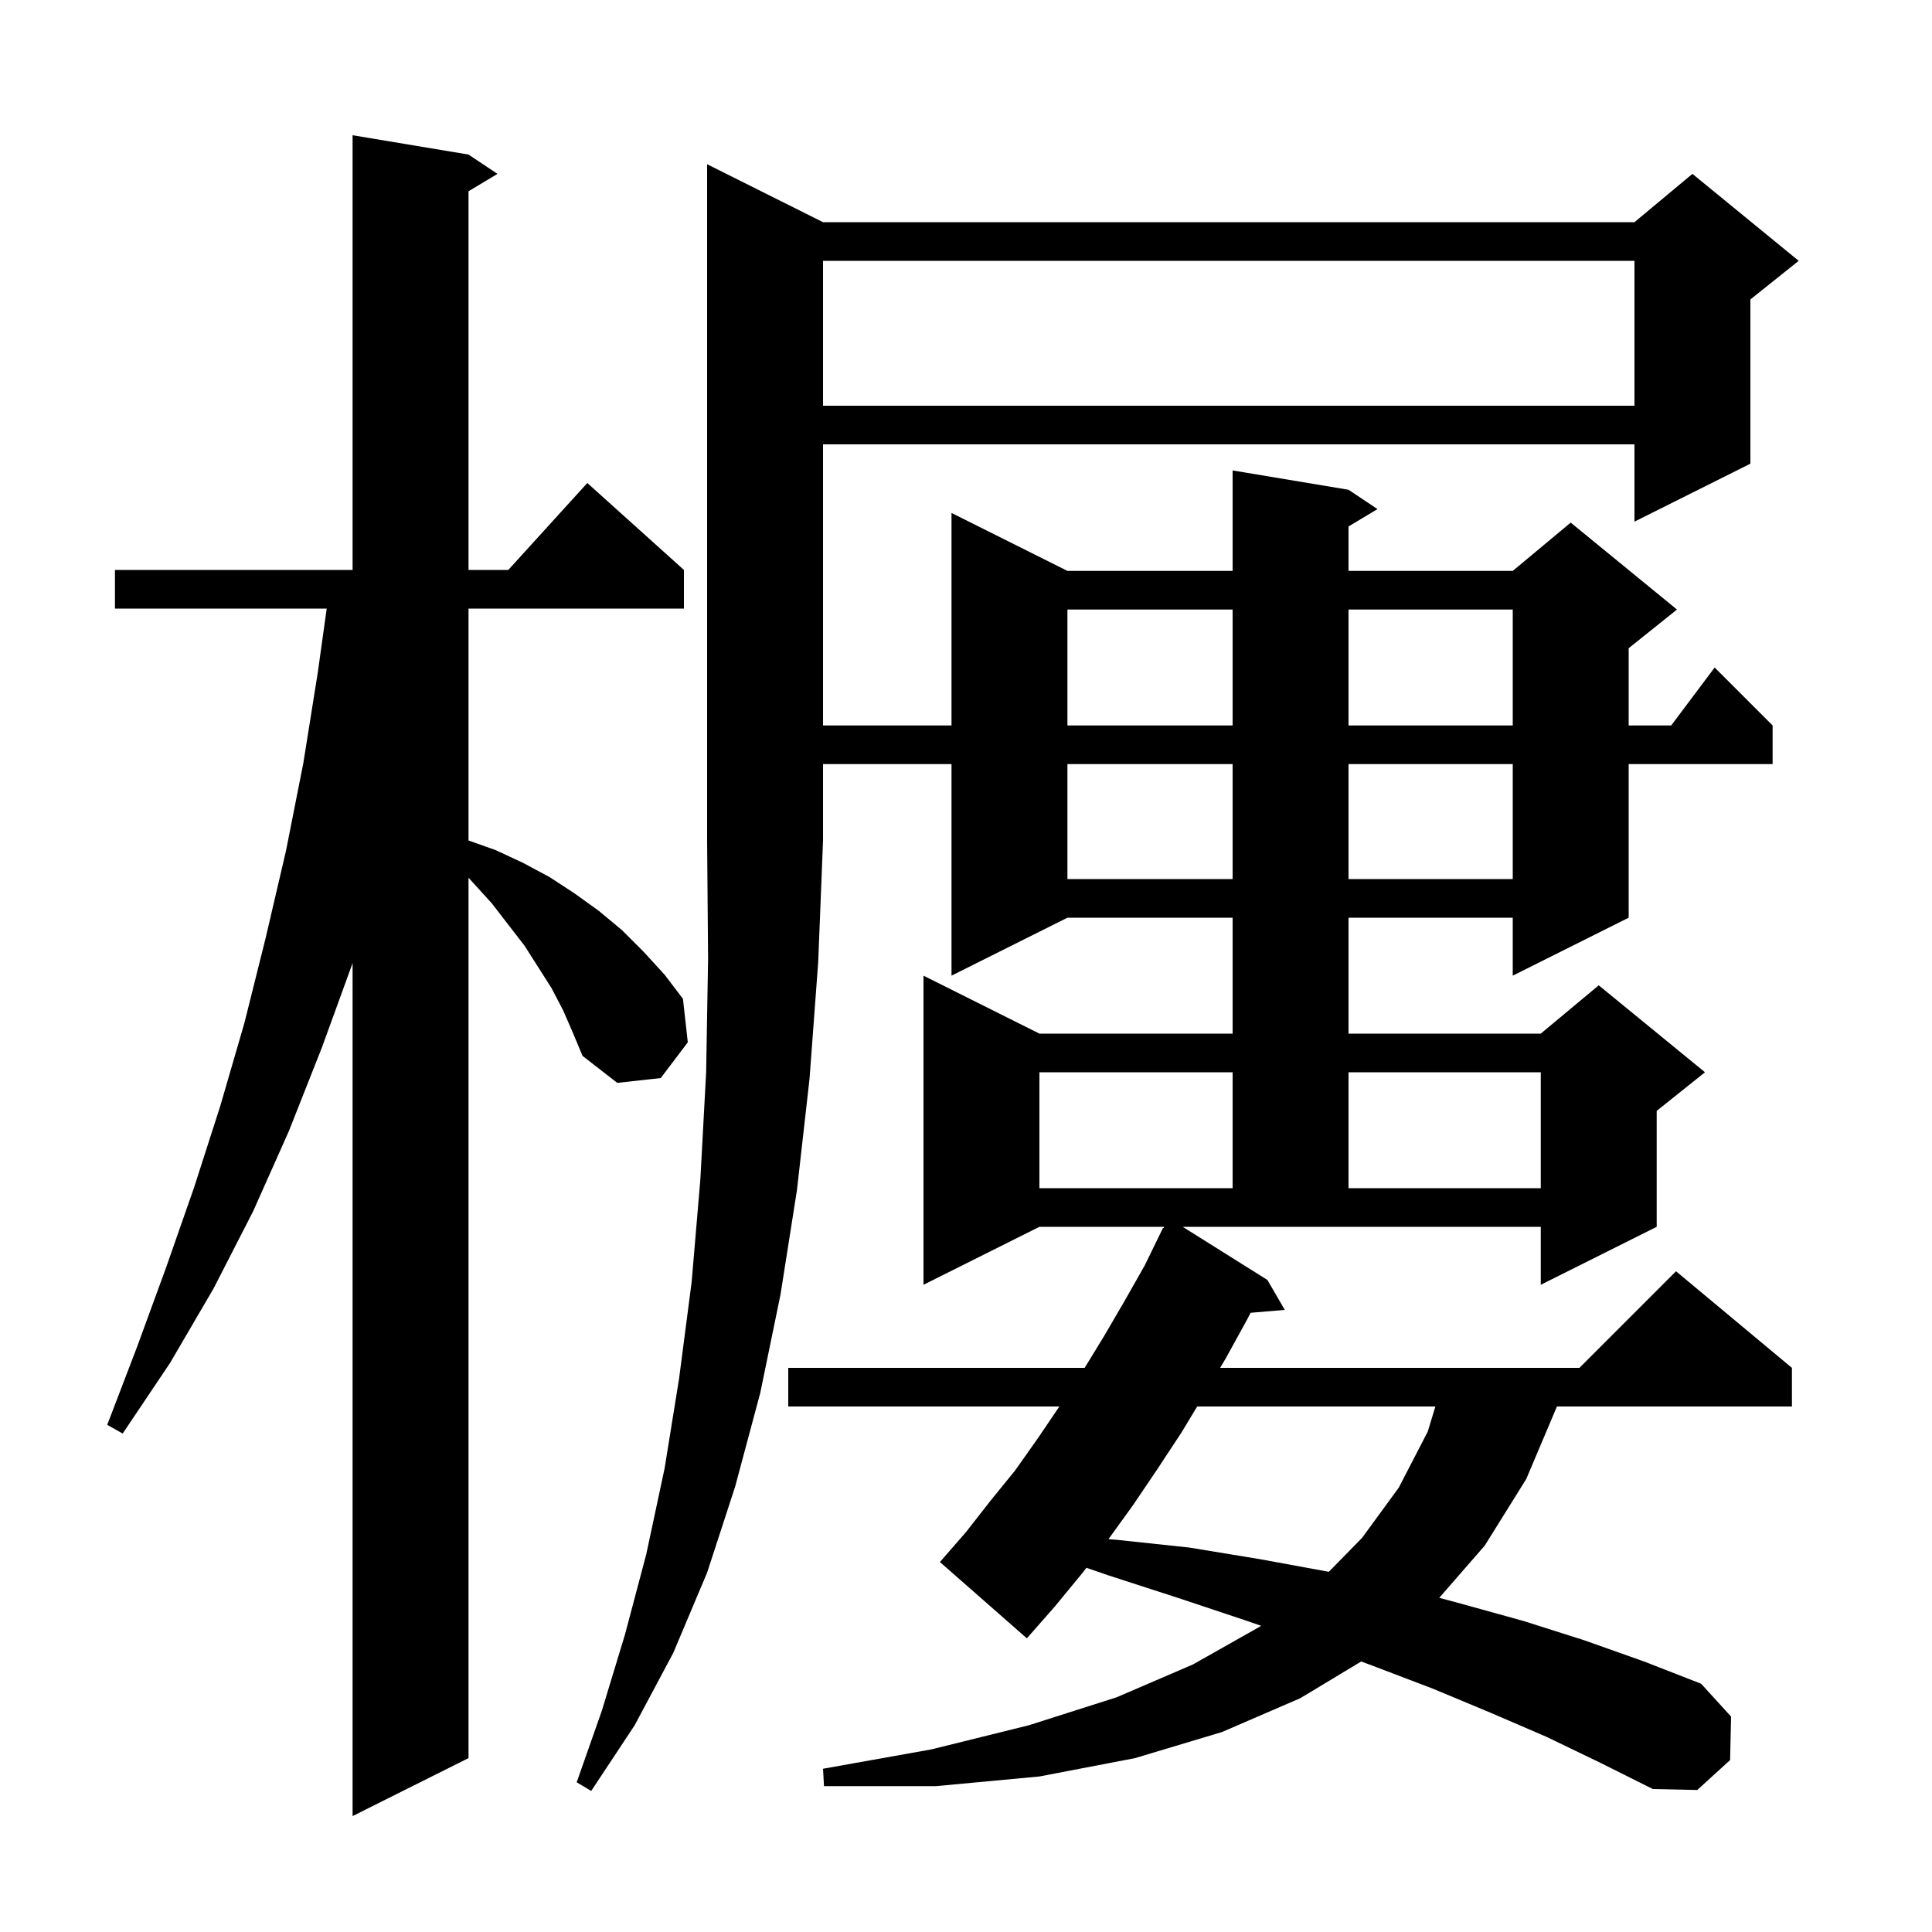 <svg xmlns="http://www.w3.org/2000/svg" xmlns:xlink="http://www.w3.org/1999/xlink" version="1.1" baseProfile="full" viewBox="0 0 200 200" width="200" height="200">
<g fill="black">
<path d="M 58.3 104.6 L 57.1 102.3 L 54.3 97.9 L 50.9 93.5 L 48.5 90.86 L 48.5 182.0 L 36.5 188.0 L 36.5 99.7 L 33.3 108.5 L 29.9 117.1 L 26.2 125.4 L 22.1 133.4 L 17.6 141.1 L 12.7 148.4 L 11.1 147.5 L 14.2 139.4 L 17.2 131.2 L 20.1 122.9 L 22.8 114.5 L 25.3 105.9 L 27.5 97.1 L 29.6 88.1 L 31.4 79.0 L 32.9 69.6 L 33.821 63.0 L 11.9 63.0 L 11.9 59.0 L 36.5 59.0 L 36.5 14.0 L 48.5 16.0 L 51.5 18.0 L 48.5 19.8 L 48.5 59.0 L 52.618 59.0 L 60.8 50.0 L 70.8 59.0 L 70.8 63.0 L 48.5 63.0 L 48.5 87.006 L 51.3 88.0 L 54.1 89.3 L 56.9 90.8 L 59.5 92.5 L 62.0 94.3 L 64.4 96.3 L 66.6 98.5 L 68.8 100.9 L 70.7 103.4 L 71.2 107.9 L 68.4 111.6 L 63.9 112.1 L 60.3 109.3 L 59.3 106.9 Z M 85.2 23.0 L 169.2 23.0 L 175.2 18.0 L 186.2 27.0 L 181.2 31.0 L 181.2 48.0 L 169.2 54.0 L 169.2 46.0 L 85.2 46.0 L 85.2 75.1 L 98.5 75.1 L 98.5 53.1 L 110.5 59.1 L 127.6 59.1 L 127.6 48.7 L 139.6 50.7 L 142.6 52.7 L 139.6 54.5 L 139.6 59.1 L 156.6 59.1 L 162.6 54.1 L 173.6 63.1 L 168.6 67.1 L 168.6 75.1 L 173.0 75.1 L 177.5 69.1 L 183.5 75.1 L 183.5 79.1 L 168.6 79.1 L 168.6 95.0 L 156.6 101.0 L 156.6 95.0 L 139.6 95.0 L 139.6 107.0 L 159.5 107.0 L 165.5 102.0 L 176.5 111.0 L 171.5 115.0 L 171.5 127.0 L 159.5 133.0 L 159.5 127.0 L 122.434 127.0 L 131.2 132.5 L 133.0 135.6 L 129.458 135.9 L 129.1 136.6 L 126.9 140.6 L 126.31 141.6 L 163.5 141.6 L 173.5 131.6 L 185.5 141.6 L 185.5 145.6 L 161.173 145.6 L 158.0 153.1 L 153.7 160.0 L 148.991 165.407 L 151.2 166.0 L 157.7 167.8 L 164.0 169.8 L 170.2 172.0 L 176.1 174.3 L 179.2 177.7 L 179.1 182.2 L 175.7 185.3 L 171.1 185.2 L 165.7 182.5 L 160.1 179.8 L 154.3 177.3 L 148.3 174.8 L 142.0 172.4 L 140.909 171.997 L 134.6 175.8 L 126.5 179.3 L 117.5 182.0 L 107.6 183.9 L 96.9 184.9 L 85.3 184.9 L 85.2 183.1 L 96.4 181.1 L 106.5 178.6 L 115.6 175.7 L 123.5 172.3 L 130.4 168.4 L 130.539 168.297 L 128.8 167.7 L 121.9 165.4 L 114.8 163.1 L 112.463 162.3 L 112.0 162.9 L 109.2 166.3 L 106.3 169.6 L 97.3 161.7 L 100.0 158.6 L 102.5 155.4 L 105.1 152.2 L 107.5 148.8 L 109.665 145.6 L 81.6 145.6 L 81.6 141.6 L 112.283 141.6 L 114.3 138.3 L 116.4 134.7 L 118.5 131.0 L 120.4 127.1 L 120.458 127.129 L 120.526 127.0 L 107.6 127.0 L 95.6 133.0 L 95.6 101.0 L 107.6 107.0 L 127.6 107.0 L 127.6 95.0 L 110.5 95.0 L 98.5 101.0 L 98.5 79.1 L 85.2 79.1 L 85.2 87.0 L 84.7 99.6 L 83.8 111.7 L 82.5 123.2 L 80.8 134.0 L 78.7 144.2 L 76.1 153.9 L 73.2 162.8 L 69.7 171.1 L 65.7 178.6 L 61.2 185.4 L 59.7 184.5 L 62.3 177.1 L 64.7 169.2 L 66.9 160.9 L 68.8 152.0 L 70.3 142.7 L 71.6 132.7 L 72.5 122.1 L 73.1 111.0 L 73.3 99.3 L 73.2 87.0 L 73.2 17.0 Z M 123.934 145.6 L 122.3 148.3 L 119.8 152.1 L 117.3 155.8 L 114.747 159.334 L 115.6 159.4 L 123.1 160.2 L 130.4 161.4 L 137.5 162.7 L 137.559 162.713 L 141.0 159.2 L 144.8 154.0 L 147.8 148.2 L 148.591 145.6 Z M 107.6 111.0 L 107.6 123.0 L 127.6 123.0 L 127.6 111.0 Z M 139.6 111.0 L 139.6 123.0 L 159.5 123.0 L 159.5 111.0 Z M 110.5 79.1 L 110.5 91.0 L 127.6 91.0 L 127.6 79.1 Z M 139.6 79.1 L 139.6 91.0 L 156.6 91.0 L 156.6 79.1 Z M 110.5 63.1 L 110.5 75.1 L 127.6 75.1 L 127.6 63.1 Z M 139.6 63.1 L 139.6 75.1 L 156.6 75.1 L 156.6 63.1 Z M 85.2 27.0 L 85.2 42.0 L 169.2 42.0 L 169.2 27.0 Z " />
</g>
</svg>
